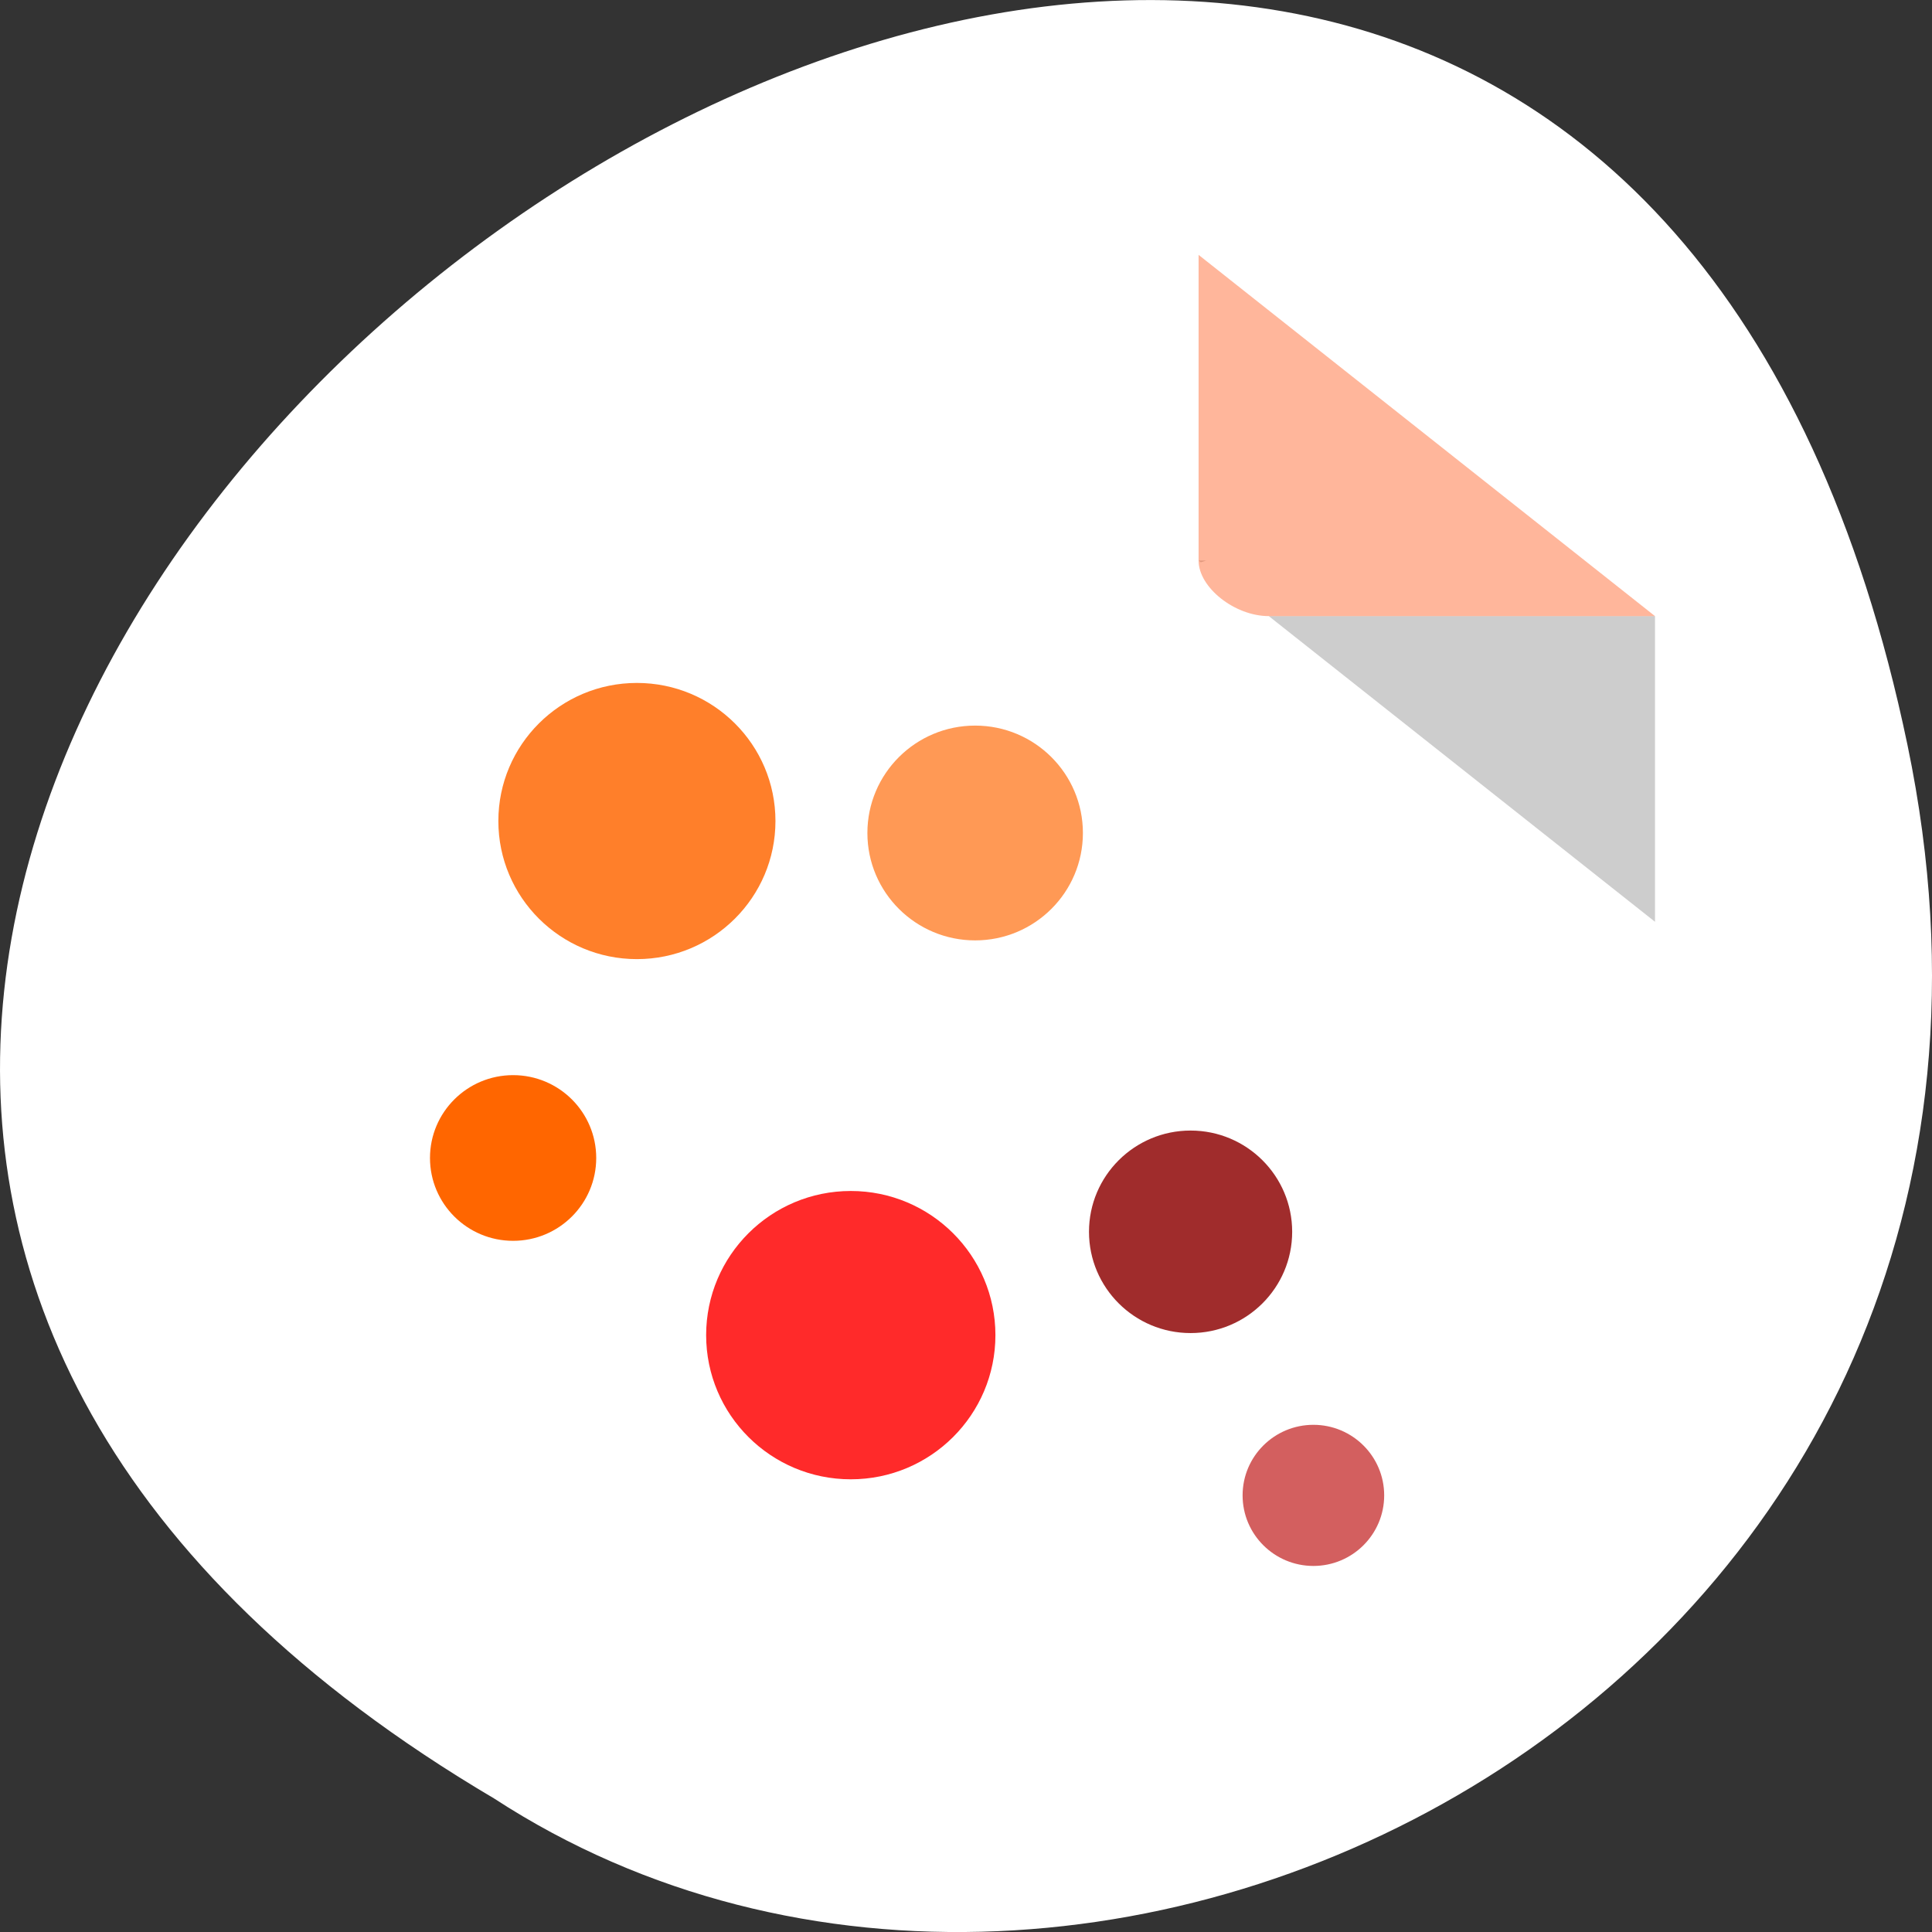 <svg xmlns="http://www.w3.org/2000/svg" xmlns:xlink="http://www.w3.org/1999/xlink" viewBox="0 0 256 256"><rect x="0" y="0" width="256" height="256" fill="#333333" stroke="none"/><defs><path id="0" d="m 78.866 70.16 c 0 1.897 -1.538 3.435 -3.435 3.435 -1.897 0 -3.435 -1.538 -3.435 -3.435 0 -1.897 1.538 -3.435 3.435 -3.435 1.897 0 3.435 1.538 3.435 3.435 z" style="color:#000;fill-rule:evenodd"/><clipPath><rect y="56" x="-202" width="84" rx="10" height="88" style="fill:none;stroke:#000;display:block;color:#000"/></clipPath><clipPath><rect y="56" x="-202" width="84" rx="10" height="88" style="fill:none;stroke:#000;display:block;color:#000"/></clipPath><clipPath><rect y="56" x="-202" width="84" rx="10" height="88" style="fill:none;stroke:#000;display:block;color:#000"/></clipPath><filter style="color-interpolation-filters:sRGB"><feGaussianBlur stdDeviation="1.71"/></filter><linearGradient gradientUnits="userSpaceOnUse" gradientTransform="matrix(1.006 0 0 0.994 -2.476 -4.246)" y1="92.54" x2="0" y2="7.02"><stop/><stop offset="1" style="stop-opacity:0.588"/></linearGradient></defs><g transform="translate(0 -796.36)"><path d="m 252.75 895.07 c -49.981 -239.91 -393.86 17.642 -187.29 139.59 80.25 52.27 213 -16.2 187.29 -139.59 z" style="fill:#ffffff;color:#000"/><g transform="matrix(4.652 0 0 3.682 23.911 826.45)"><path d="M 29,12 29.062,12.062 29.219,12 29,12 z m 2,2 11,11 0,-11 -11,0 z" style="fill-opacity:0.196"/><path d="M 29,1 42,14 H 31 c -0.971,0 -2,-1.029 -2,-2 V 1" style="fill:#ff4500;fill-opacity:0.392"/></g><g transform="matrix(2.731 0 0 2.722 -31.971 803.53)"><use xlink:href="#0" style="fill:#d35f5f"/><use transform="matrix(1.435 0 0 1.435 -38.771 -43.35)" xlink:href="#0" style="fill:#a02c2c"/><use transform="matrix(2.043 0 0 2.043 -101.12 -80.977)" xlink:href="#0" style="fill:#ff2a2a"/><use transform="matrix(1.522 0 0 1.522 -55.786 -68.868)" xlink:href="#0" style="fill:#f95"/><use transform="matrix(1.957 0 0 1.957 -105.01 -99.97)" xlink:href="#0" style="fill:#ff7f2a"/><use transform="matrix(1.174 0 0 1.174 -51.954 -28.632)" xlink:href="#0" style="fill:#f60"/></g></g></svg>